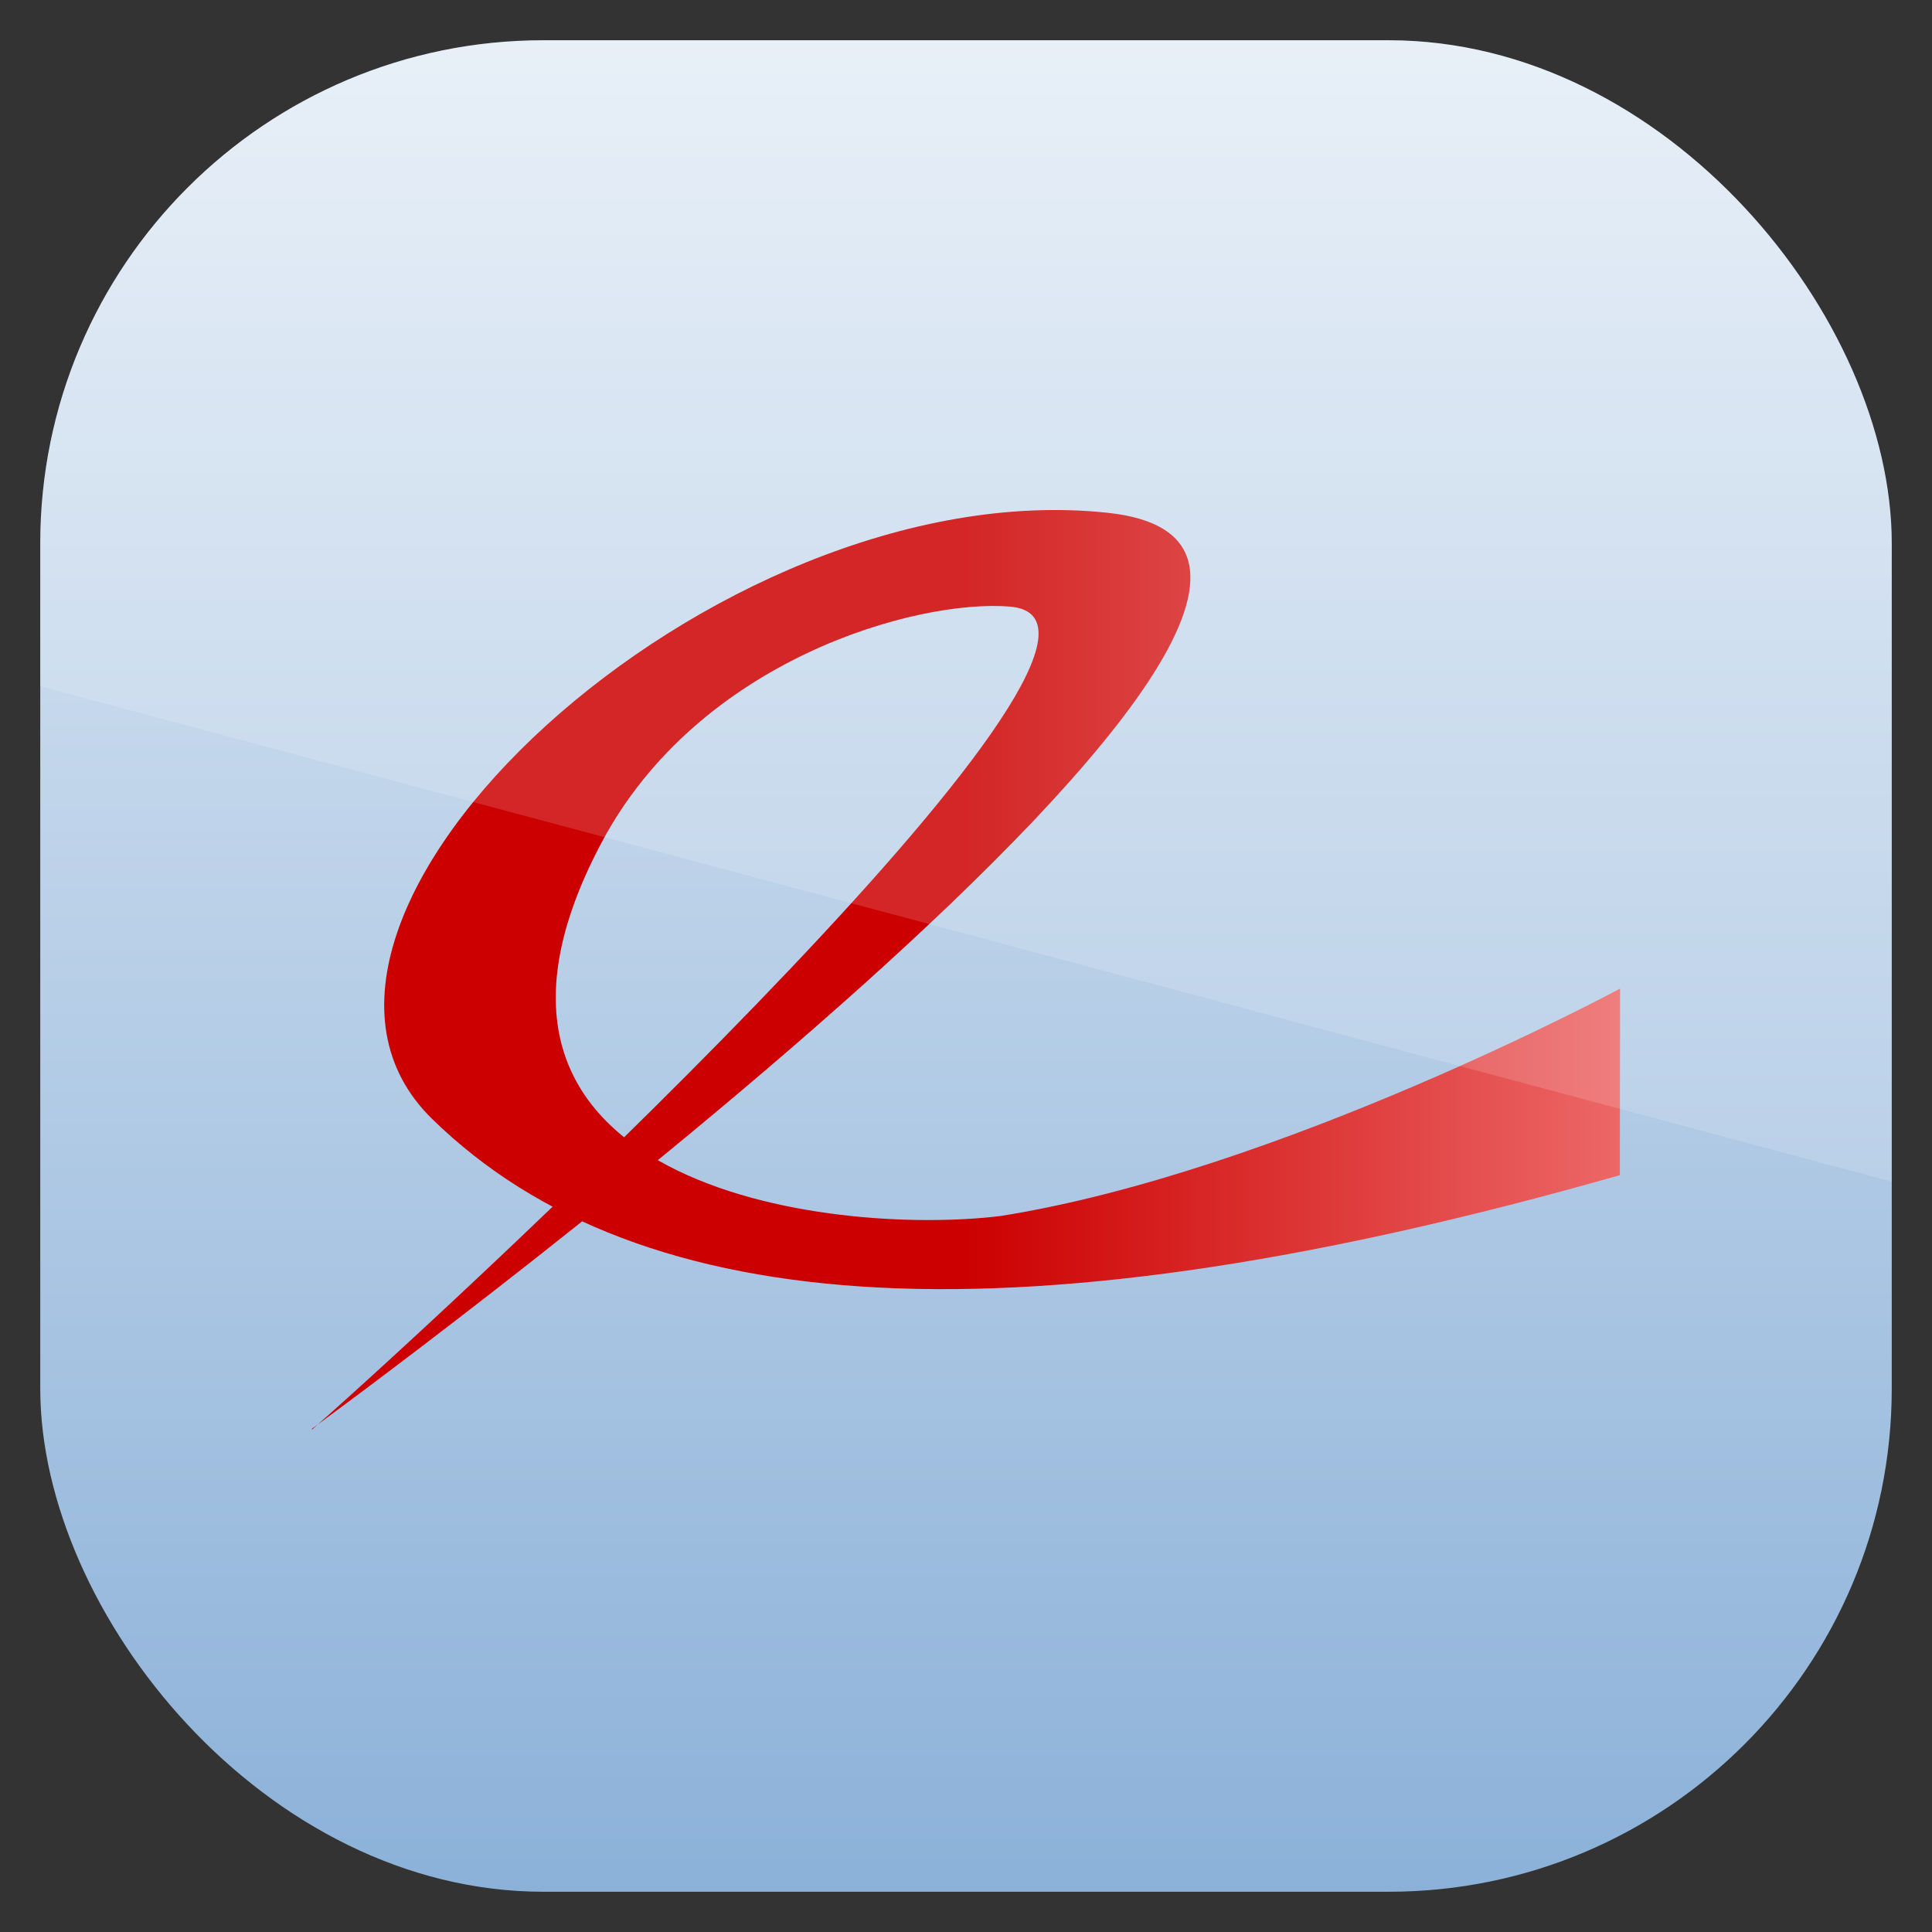 <?xml version="1.0" encoding="UTF-8" standalone="no"?>
<!-- Created with Inkscape (http://www.inkscape.org/) -->
<svg id="svg11037" xmlns:rdf="http://www.w3.org/1999/02/22-rdf-syntax-ns#" xmlns="http://www.w3.org/2000/svg" height="96" width="96" version="1.1" xmlns:cc="http://creativecommons.org/ns#" xmlns:xlink="http://www.w3.org/1999/xlink" xmlns:dc="http://purl.org/dc/elements/1.1/">
 <rect width="100%" height="100%" fill="#333333" stroke="none"/>
 <defs id="defs11039">
  <linearGradient id="linearGradient11642" y2="1046.1" gradientUnits="userSpaceOnUse" y1="962.62" gradientTransform="matrix(1.15 0 0 1.15 -7.2 -150.65)" x2="48" x1="48">
   <stop id="stop4600" style="stop-color:#e6eef7" offset="0"/>
   <stop id="stop4602" style="stop-color:#8ab0d8" offset="1"/>
  </linearGradient>
  <linearGradient id="linearGradient3070" y2="24.109" gradientUnits="userSpaceOnUse" y1="24.109" gradientTransform="matrix(1.768 0 0 1.782 4.342 961.28)" x2="53.568" x1="24.689">
   <stop id="stop4592" style="stop-color:#c00" offset="0"/>
   <stop id="stop4594" style="stop-color:#ffa2a2" offset="1"/>
  </linearGradient>
  <clipPath id="clipPath3009" clipPathUnits="userSpaceOnUse">
   <path id="path3011" style="opacity:.15;fill:#fff" d="m-2 956.36h-96v33.562l96 25.687v-59.25z"/>
  </clipPath>
 </defs>
 <g id="layer1" transform="translate(0 -956.36)">
  <rect id="rect3867" style="fill:url(#linearGradient11642)" rx="25" ry="25" height="92" width="92" y="958.36" x="2"/>
  <path id="path3792" d="m15.5 1027.4c8.205-7.226 43.592-40.171 34.677-40.899-4.626-0.377-15.46 2.626-20.294 11.742-9.051 17.071 11.353 19.573 19.825 18.541 13.881-2.2 30.792-11.3 30.792-11.3l-0.01 9.269c-29.751 8.479-48.657 7.352-59.024-2.8-10.086-9.877 14.004-32.169 33.525-30.118 20.154 2.07-39.491 45.52-39.491 45.52z" style="color:#000000;fill:url(#linearGradient3070)"/>
  <rect id="rect3003" style="opacity:.15;fill:#fff" transform="translate(98 3.8281e-7)" clip-path="url(#clipPath3009)" rx="25" ry="25" height="92" width="92" y="958.36" x="-96"/>
 </g>
</svg>
